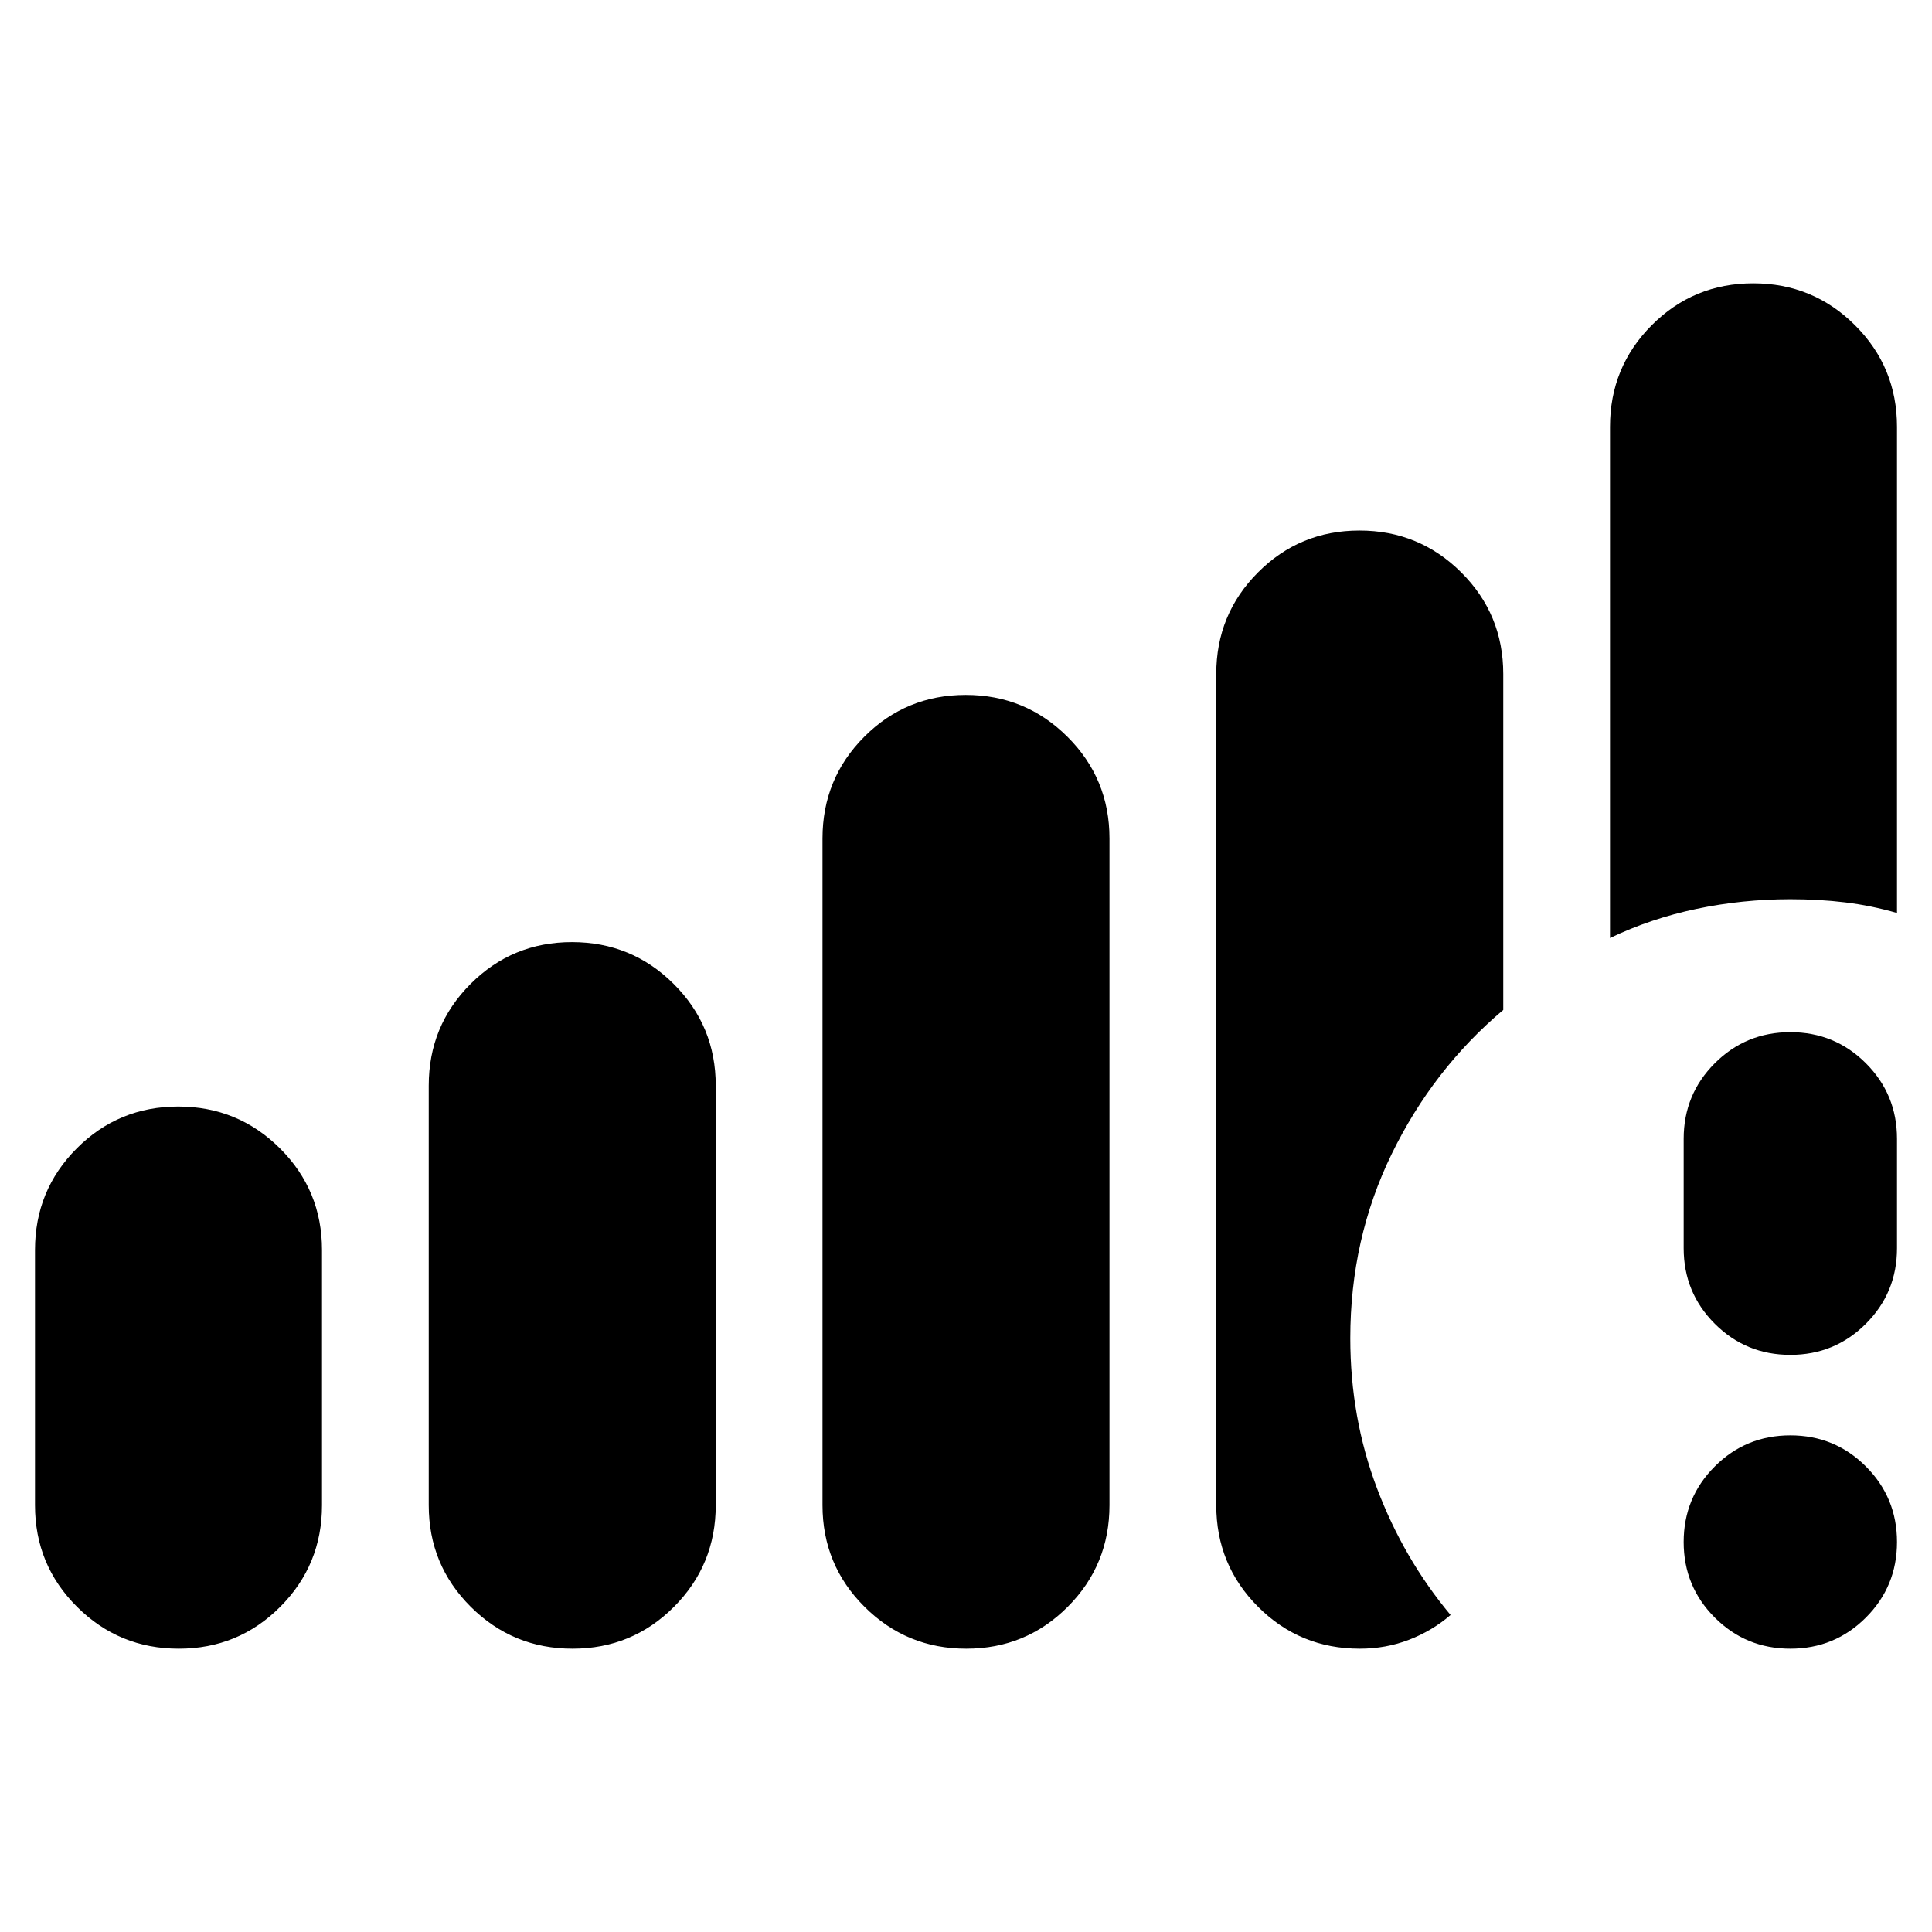 <svg xmlns="http://www.w3.org/2000/svg" height="24" viewBox="0 -960 960 960" width="24"><path d="M889.61-140.78q-22.09 0-37.54-15.46-15.46-15.46-15.46-37.54 0-22.09 15.46-37.55 15.45-15.45 37.54-15.45t37.54 15.45q15.46 15.46 15.46 37.55 0 22.08-15.46 37.54-15.45 15.46-37.54 15.46Zm-53-199v-54.35q0-22.09 15.46-37.55 15.45-15.45 37.54-15.45t37.54 15.45q15.46 15.46 15.46 37.55v54.35q0 22.08-15.46 37.54-15.45 15.46-37.54 15.46t-37.54-15.46q-15.46-15.46-15.46-37.54ZM17.39-212.09v-126.78q0-29.71 20.76-50.51 20.76-20.79 50.41-20.79 29.66 0 50.55 20.79Q160-368.58 160-338.87v126.78q0 29.71-20.76 50.51-20.76 20.8-50.41 20.8-29.66 0-50.55-20.8-20.89-20.8-20.89-50.51Zm195.65 0v-208.48q0-29.71 20.76-50.5 20.76-20.8 50.41-20.8 29.66 0 50.55 20.8 20.89 20.79 20.89 50.5v208.48q0 29.71-20.76 50.51-20.75 20.8-50.41 20.8-29.65 0-50.55-20.8-20.89-20.8-20.89-50.51Zm195.66 0v-331.3q0-29.71 20.75-50.51 20.76-20.8 50.42-20.8 29.65 0 50.54 20.8t20.89 50.51v331.3q0 29.71-20.75 50.51-20.76 20.8-50.42 20.8-29.65 0-50.54-20.8t-20.89-50.51ZM800-493.91v-254q0-29.71 20.76-50.51 20.76-20.8 50.41-20.8 29.66 0 50.55 20.8 20.89 20.8 20.89 50.51v241.56q-12.83-3.69-25.72-5.26-12.89-1.57-27.28-1.57-23.83 0-46.59 4.79-22.76 4.78-43.02 14.48ZM604.35-212.09v-413q0-29.71 20.76-50.5 20.75-20.8 50.41-20.8 29.65 0 50.55 20.8 20.89 20.79 20.89 50.5v166.91q-34.87 29.4-55.44 71.59-20.56 42.2-20.56 91.5 0 39.48 13.24 74.55 13.23 35.06 36.58 63.02-9.13 7.87-20.63 12.3-11.5 4.44-24.5 4.44-29.71 0-50.51-20.8-20.79-20.8-20.79-50.51Z"/></svg>